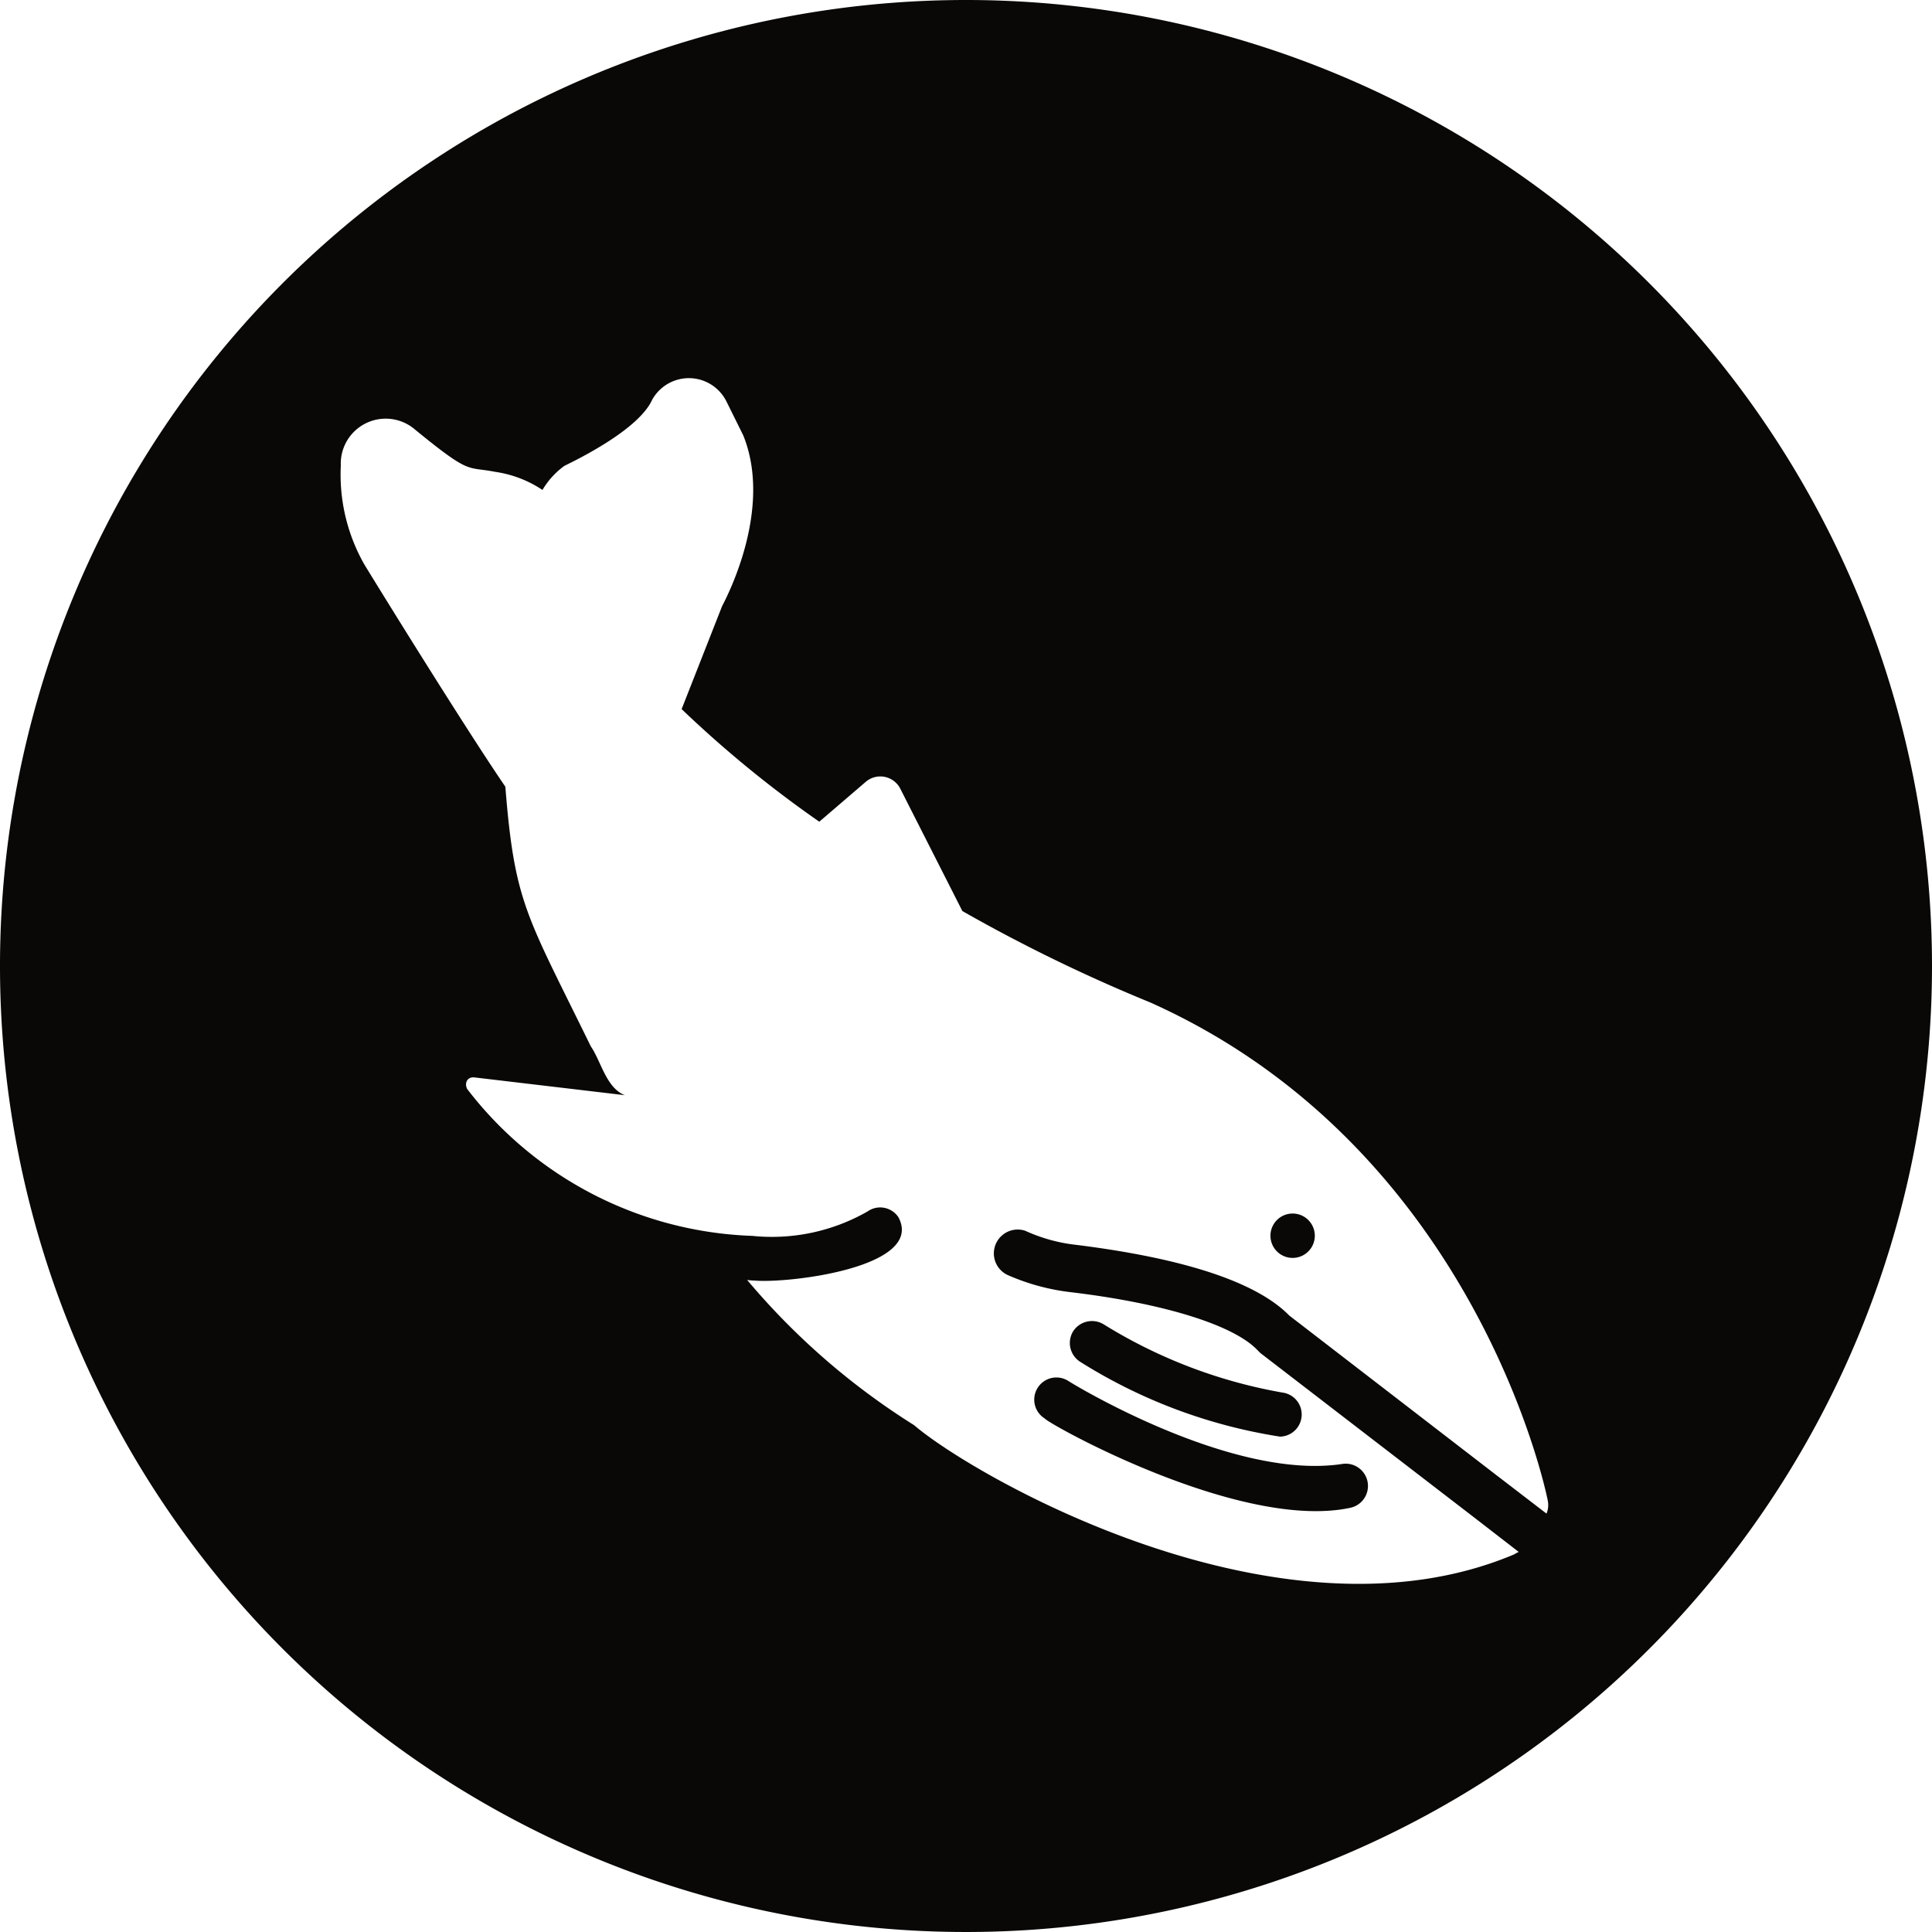 <svg id="Circular_glyph" data-name="Circular glyph" xmlns="http://www.w3.org/2000/svg" viewBox="0 0 64 64"><defs><style>.cls-1{fill:#090806;}</style></defs><title>1</title><path class="cls-1" d="M35.55,44.1a.743.743,0,0,1,1.01-.23,16.71,16.71,0,0,0,5.92,2.26.733.733,0,0,1-.08,1.46,17.453,17.453,0,0,1-6.62-2.48A.739.739,0,0,1,35.55,44.1Z"/><path class="cls-1" d="M42.82,41.67a.735.735,0,0,1,0-1.47A.735.735,0,0,1,42.82,41.67Z"/><path class="cls-1" d="M34.37,45.98a.733.733,0,0,1,1.01-.24c.05.04,5.42,3.34,9.12,2.75a.739.739,0,0,1,.22,1.46c-3.65.77-10.02-2.8-10.11-2.96A.733.733,0,0,1,34.37,45.98Z"/><path class="cls-1" d="M32,0A32,32,0,1,0,64,32,32.004,32.004,0,0,0,32,0ZM51.23,50.14l-1.72-1.32L42.71,43.58c-1.37-1.4-4.57-2.03-7.04-2.34a5.518,5.518,0,0,1-1.71-.47.79.79,0,0,0-.55,1.48,7.273,7.273,0,0,0,2.1.56c3.07.37,5.37,1.09,6.15,1.92l.09.09,7.19,5.53,1.37,1.06a1.096,1.096,0,0,0-.15.08C42.4,54.77,32.22,48.88,30.28,47.21a23.541,23.541,0,0,1-5.53-4.81,1.94,1.94,0,0,0,.24.02c1.14.1,5.66-.44,4.77-2.1a.725.725,0,0,0-1.02-.19,6.375,6.375,0,0,1-3.82.81,12.439,12.439,0,0,1-9.44-4.86c-.1-.18-.02-.41.23-.39l4.99.59c-.62-.24-.79-1.13-1.13-1.62-2.13-4.36-2.52-4.72-2.83-8.6-1.15-1.68-3.58-5.58-4.67-7.36a6.018,6.018,0,0,1-.78-3.28,1.488,1.488,0,0,1,2.47-1.18c1.85,1.51,1.68,1.2,2.64,1.39a3.805,3.805,0,0,1,1.57.6,2.619,2.619,0,0,1,.73-.8c1.01-.49,2.52-1.35,2.9-2.18a1.39,1.39,0,0,1,2.46.04l.56,1.13c.97,2.39-.48,5.24-.7,5.66l-1.34,3.41a37.803,37.803,0,0,0,4.56,3.73l1.55-1.33a.742.742,0,0,1,1.13.23l2.06,4.06a53.448,53.448,0,0,0,6.23,3.03C48.77,37.99,51.18,49.23,51.27,49.7A.736.736,0,0,1,51.23,50.14Z"/></svg>